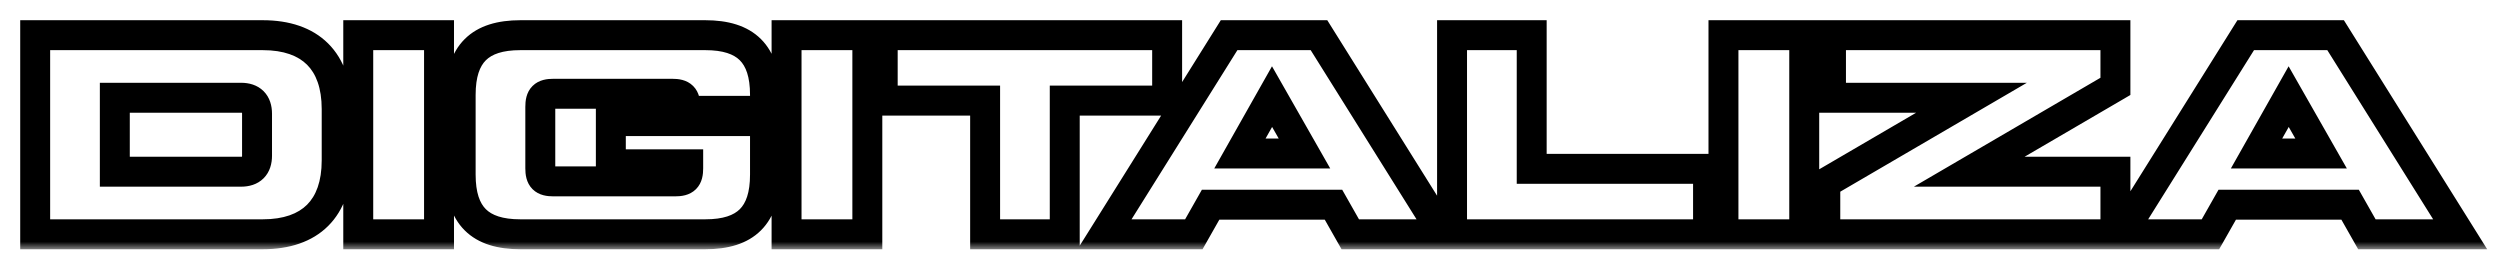 <svg width="167" height="17" viewBox="0 0 167 17" fill="none" xmlns="http://www.w3.org/2000/svg">
<g filter="url(#filter0_d_73_14)">
<mask id="path-1-outside-1_73_14" maskUnits="userSpaceOnUse" x="-0.76" y="-0.7" width="166" height="16" fill="black">
<rect fill="white" x="-0.76" y="-0.7" width="166" height="16"/>
<path d="M16.2 14.3H1V1H16.2C19.392 1 21.14 2.729 21.14 5.94V9.36C21.14 12.571 19.392 14.3 16.2 14.3ZM6.32 5.18V10.12H14.756C15.459 10.12 15.82 9.759 15.82 9.056V6.244C15.82 5.541 15.459 5.18 14.756 5.18H6.32ZM22.581 14.3V1H27.977V14.3H22.581ZM29.422 10.31V4.99C29.422 2.254 30.695 1 33.412 1H45.762C48.479 1 49.752 2.254 49.752 4.99V6.054H44.432V5.788C44.432 5.123 44.223 4.914 43.558 4.914H35.616C34.951 4.914 34.742 5.123 34.742 5.788V9.892C34.742 10.557 34.951 10.766 35.616 10.766H43.748C44.413 10.766 44.622 10.557 44.622 9.892V9.626H39.454V6.738H49.752V10.31C49.752 13.046 48.479 14.3 45.762 14.3H33.412C30.695 14.3 29.422 13.046 29.422 10.31ZM51.192 14.3V1H56.588V14.3H51.192ZM57.615 1H76.615V5.37H69.775V14.3H64.456V5.37H57.615V1ZM95.08 14.3H88.848L87.727 12.324H79.519L78.398 14.3H72.432L80.754 1H86.758L95.08 14.3ZM83.623 5.104L81.476 8.904H85.789L83.623 5.104ZM100.967 1V9.93H112.747V14.3H95.647V1H100.967ZM113.777 14.3V1H119.173V14.3H113.777ZM139.96 14.3H120.58V10.88L130.346 5.18H120.96V1H139.96V4.42L130.194 10.12H139.96V14.3ZM162.99 14.3H156.758L155.637 12.324H147.429L146.308 14.3H140.342L148.664 1H154.668L162.99 14.3ZM151.533 5.104L149.386 8.904H153.699L151.533 5.104Z"/>
</mask>
<path d="M16.2 14.3H1V1H16.2C19.392 1 21.14 2.729 21.14 5.94V9.36C21.14 12.571 19.392 14.3 16.2 14.3ZM6.32 5.18V10.12H14.756C15.459 10.12 15.82 9.759 15.82 9.056V6.244C15.82 5.541 15.459 5.18 14.756 5.18H6.32ZM22.581 14.3V1H27.977V14.3H22.581ZM29.422 10.31V4.99C29.422 2.254 30.695 1 33.412 1H45.762C48.479 1 49.752 2.254 49.752 4.99V6.054H44.432V5.788C44.432 5.123 44.223 4.914 43.558 4.914H35.616C34.951 4.914 34.742 5.123 34.742 5.788V9.892C34.742 10.557 34.951 10.766 35.616 10.766H43.748C44.413 10.766 44.622 10.557 44.622 9.892V9.626H39.454V6.738H49.752V10.31C49.752 13.046 48.479 14.3 45.762 14.3H33.412C30.695 14.3 29.422 13.046 29.422 10.31ZM51.192 14.3V1H56.588V14.3H51.192ZM57.615 1H76.615V5.37H69.775V14.3H64.456V5.37H57.615V1ZM95.08 14.3H88.848L87.727 12.324H79.519L78.398 14.3H72.432L80.754 1H86.758L95.08 14.3ZM83.623 5.104L81.476 8.904H85.789L83.623 5.104ZM100.967 1V9.93H112.747V14.3H95.647V1H100.967ZM113.777 14.3V1H119.173V14.3H113.777ZM139.96 14.3H120.58V10.88L130.346 5.18H120.96V1H139.96V4.42L130.194 10.12H139.96V14.3ZM162.99 14.3H156.758L155.637 12.324H147.429L146.308 14.3H140.342L148.664 1H154.668L162.99 14.3ZM151.533 5.104L149.386 8.904H153.699L151.533 5.104Z" fill="white"/>
<path d="M1 14.3H-9.71556e-06V15.3H1V14.3ZM1 1V-1.33514e-05H-9.71556e-06V1H1ZM6.32 5.18V4.18H5.32V5.18H6.32ZM6.32 10.12H5.32V11.12H6.32V10.12ZM16.2 14.3V13.3H1V14.3V15.3H16.2V14.3ZM1 14.3H2V1H1H-9.71556e-06V14.3H1ZM1 1V2H16.2V1V-1.33514e-05H1V1ZM16.2 1V2C17.622 2 18.568 2.383 19.161 2.974C19.753 3.565 20.14 4.51 20.14 5.94H21.14H22.14C22.14 4.159 21.653 2.634 20.573 1.558C19.494 0.482 17.97 -1.33514e-05 16.2 -1.33514e-05V1ZM21.14 5.94H20.14V9.36H21.14H22.14V5.94H21.14ZM21.14 9.36H20.14C20.14 10.79 19.753 11.735 19.161 12.326C18.568 12.917 17.622 13.3 16.2 13.3V14.3V15.3C17.97 15.3 19.494 14.818 20.573 13.742C21.653 12.666 22.14 11.141 22.14 9.36H21.14ZM6.32 5.18H5.32V10.12H6.32H7.32V5.18H6.32ZM6.32 10.12V11.12H14.756V10.12V9.12H6.32V10.12ZM14.756 10.12V11.12C15.268 11.12 15.83 10.987 16.259 10.559C16.687 10.13 16.82 9.568 16.82 9.056H15.82H14.82C14.82 9.149 14.808 9.191 14.805 9.199C14.804 9.202 14.806 9.196 14.813 9.185C14.82 9.173 14.83 9.159 14.845 9.145C14.859 9.13 14.873 9.12 14.885 9.113C14.896 9.106 14.902 9.104 14.899 9.105C14.891 9.108 14.849 9.12 14.756 9.12V10.12ZM15.82 9.056H16.82V6.244H15.82H14.82V9.056H15.82ZM15.82 6.244H16.82C16.82 5.732 16.687 5.17 16.259 4.741C15.83 4.313 15.268 4.18 14.756 4.18V5.18V6.18C14.849 6.18 14.891 6.192 14.899 6.195C14.902 6.196 14.896 6.194 14.885 6.187C14.873 6.18 14.859 6.17 14.845 6.155C14.83 6.141 14.82 6.127 14.813 6.115C14.806 6.104 14.804 6.098 14.805 6.101C14.808 6.109 14.82 6.151 14.82 6.244H15.82ZM14.756 5.18V4.18H6.32V5.18V6.18H14.756V5.18ZM22.581 14.3H21.581V15.3H22.581V14.3ZM22.581 1V-1.33514e-05H21.581V1H22.581ZM27.977 1H28.977V-1.33514e-05H27.977V1ZM27.977 14.3V15.3H28.977V14.3H27.977ZM22.581 14.3H23.581V1H22.581H21.581V14.3H22.581ZM22.581 1V2H27.977V1V-1.33514e-05H22.581V1ZM27.977 1H26.977V14.3H27.977H28.977V1H27.977ZM27.977 14.3V13.3H22.581V14.3V15.3H27.977V14.3ZM49.752 6.054V7.054H50.752V6.054H49.752ZM44.432 6.054H43.432V7.054H44.432V6.054ZM44.622 9.626H45.622V8.626H44.622V9.626ZM39.454 9.626H38.454V10.626H39.454V9.626ZM39.454 6.738V5.738H38.454V6.738H39.454ZM49.752 6.738H50.752V5.738H49.752V6.738ZM29.422 10.31H30.422V4.99H29.422H28.422V10.31H29.422ZM29.422 4.99H30.422C30.422 3.758 30.71 3.07 31.104 2.677C31.499 2.284 32.188 2 33.412 2V1V-1.33514e-05C31.92 -1.33514e-05 30.613 0.343 29.692 1.261C28.771 2.179 28.422 3.486 28.422 4.99H29.422ZM33.412 1V2H45.762V1V-1.33514e-05H33.412V1ZM45.762 1V2C46.987 2 47.675 2.284 48.07 2.677C48.464 3.07 48.752 3.758 48.752 4.99H49.752H50.752C50.752 3.486 50.404 2.179 49.482 1.261C48.561 0.343 47.255 -1.33514e-05 45.762 -1.33514e-05V1ZM49.752 4.99H48.752V6.054H49.752H50.752V4.99H49.752ZM49.752 6.054V5.054H44.432V6.054V7.054H49.752V6.054ZM44.432 6.054H45.432V5.788H44.432H43.432V6.054H44.432ZM44.432 5.788H45.432C45.432 5.413 45.389 4.831 44.952 4.395C44.515 3.958 43.933 3.914 43.558 3.914V4.914V5.914C43.616 5.914 43.658 5.916 43.686 5.919C43.715 5.922 43.724 5.925 43.719 5.924C43.714 5.922 43.69 5.915 43.655 5.897C43.619 5.878 43.578 5.849 43.538 5.809C43.497 5.769 43.469 5.727 43.449 5.691C43.431 5.657 43.424 5.633 43.423 5.627C43.421 5.622 43.424 5.631 43.427 5.66C43.43 5.689 43.432 5.73 43.432 5.788H44.432ZM43.558 4.914V3.914H35.616V4.914V5.914H43.558V4.914ZM35.616 4.914V3.914C35.242 3.914 34.66 3.958 34.223 4.395C33.786 4.831 33.742 5.413 33.742 5.788H34.742H35.742C35.742 5.73 35.745 5.689 35.747 5.66C35.75 5.631 35.753 5.622 35.752 5.627C35.75 5.633 35.743 5.657 35.725 5.691C35.706 5.727 35.677 5.769 35.637 5.809C35.597 5.849 35.555 5.878 35.519 5.897C35.485 5.915 35.461 5.922 35.455 5.924C35.45 5.925 35.46 5.922 35.488 5.919C35.517 5.916 35.558 5.914 35.616 5.914V4.914ZM34.742 5.788H33.742V9.892H34.742H35.742V5.788H34.742ZM34.742 9.892H33.742C33.742 10.267 33.786 10.849 34.223 11.286C34.66 11.722 35.242 11.766 35.616 11.766V10.766V9.766C35.558 9.766 35.517 9.764 35.488 9.761C35.46 9.758 35.45 9.755 35.455 9.756C35.461 9.758 35.485 9.765 35.519 9.783C35.555 9.802 35.597 9.831 35.637 9.871C35.677 9.911 35.706 9.953 35.725 9.989C35.743 10.023 35.75 10.047 35.752 10.053C35.753 10.058 35.75 10.049 35.747 10.02C35.745 9.991 35.742 9.95 35.742 9.892H34.742ZM35.616 10.766V11.766H43.748V10.766V9.766H35.616V10.766ZM43.748 10.766V11.766C44.123 11.766 44.705 11.722 45.142 11.286C45.579 10.849 45.622 10.267 45.622 9.892H44.622H43.622C43.622 9.95 43.62 9.991 43.617 10.02C43.614 10.049 43.611 10.058 43.612 10.053C43.614 10.047 43.621 10.023 43.639 9.989C43.659 9.953 43.687 9.911 43.727 9.871C43.768 9.831 43.809 9.802 43.845 9.783C43.88 9.765 43.904 9.758 43.909 9.756C43.914 9.755 43.905 9.758 43.876 9.761C43.848 9.764 43.806 9.766 43.748 9.766V10.766ZM44.622 9.892H45.622V9.626H44.622H43.622V9.892H44.622ZM44.622 9.626V8.626H39.454V9.626V10.626H44.622V9.626ZM39.454 9.626H40.454V6.738H39.454H38.454V9.626H39.454ZM39.454 6.738V7.738H49.752V6.738V5.738H39.454V6.738ZM49.752 6.738H48.752V10.31H49.752H50.752V6.738H49.752ZM49.752 10.31H48.752C48.752 11.542 48.464 12.23 48.07 12.623C47.675 13.016 46.987 13.3 45.762 13.3V14.3V15.3C47.255 15.3 48.561 14.957 49.482 14.039C50.404 13.121 50.752 11.814 50.752 10.31H49.752ZM45.762 14.3V13.3H33.412V14.3V15.3H45.762V14.3ZM33.412 14.3V13.3C32.188 13.3 31.499 13.016 31.104 12.623C30.71 12.23 30.422 11.542 30.422 10.31H29.422H28.422C28.422 11.814 28.771 13.121 29.692 14.039C30.613 14.957 31.92 15.3 33.412 15.3V14.3ZM51.192 14.3H50.192V15.3H51.192V14.3ZM51.192 1V-1.33514e-05H50.192V1H51.192ZM56.588 1H57.588V-1.33514e-05H56.588V1ZM56.588 14.3V15.3H57.588V14.3H56.588ZM51.192 14.3H52.192V1H51.192H50.192V14.3H51.192ZM51.192 1V2H56.588V1V-1.33514e-05H51.192V1ZM56.588 1H55.588V14.3H56.588H57.588V1H56.588ZM56.588 14.3V13.3H51.192V14.3V15.3H56.588V14.3ZM57.615 1V-1.33514e-05H56.615V1H57.615ZM76.615 1H77.615V-1.33514e-05H76.615V1ZM76.615 5.37V6.37H77.615V5.37H76.615ZM69.775 5.37V4.37H68.775V5.37H69.775ZM69.775 14.3V15.3H70.775V14.3H69.775ZM64.456 14.3H63.456V15.3H64.456V14.3ZM64.456 5.37H65.456V4.37H64.456V5.37ZM57.615 5.37H56.615V6.37H57.615V5.37ZM57.615 1V2H76.615V1V-1.33514e-05H57.615V1ZM76.615 1H75.615V5.37H76.615H77.615V1H76.615ZM76.615 5.37V4.37H69.775V5.37V6.37H76.615V5.37ZM69.775 5.37H68.775V14.3H69.775H70.775V5.37H69.775ZM69.775 14.3V13.3H64.456V14.3V15.3H69.775V14.3ZM64.456 14.3H65.456V5.37H64.456H63.456V14.3H64.456ZM64.456 5.37V4.37H57.615V5.37V6.37H64.456V5.37ZM57.615 5.37H58.615V1H57.615H56.615V5.37H57.615ZM95.08 14.3V15.3H96.885L95.928 13.77L95.08 14.3ZM88.848 14.3L87.978 14.793L88.265 15.3H88.848V14.3ZM87.727 12.324L88.597 11.831L88.309 11.324H87.727V12.324ZM79.519 12.324V11.324H78.936L78.649 11.831L79.519 12.324ZM78.398 14.3V15.3H78.98L79.268 14.793L78.398 14.3ZM72.432 14.3L71.584 13.77L70.626 15.3H72.432V14.3ZM80.754 1V-1.33514e-05H80.2L79.906 0.47L80.754 1ZM86.758 1L87.606 0.47L87.312 -1.33514e-05H86.758V1ZM83.623 5.104L84.492 4.609L83.619 3.078L82.752 4.612L83.623 5.104ZM81.476 8.904L80.605 8.412L79.762 9.904H81.476V8.904ZM85.789 8.904V9.904H87.51L86.658 8.409L85.789 8.904ZM95.08 14.3V13.3H88.848V14.3V15.3H95.08V14.3ZM88.848 14.3L89.718 13.807L88.597 11.831L87.727 12.324L86.857 12.817L87.978 14.793L88.848 14.3ZM87.727 12.324V11.324H79.519V12.324V13.324H87.727V12.324ZM79.519 12.324L78.649 11.831L77.528 13.807L78.398 14.3L79.268 14.793L80.389 12.817L79.519 12.324ZM78.398 14.3V13.3H72.432V14.3V15.3H78.398V14.3ZM72.432 14.3L73.279 14.83L81.602 1.53L80.754 1L79.906 0.47L71.584 13.77L72.432 14.3ZM80.754 1V2H86.758V1V-1.33514e-05H80.754V1ZM86.758 1L85.91 1.53L94.232 14.83L95.08 14.3L95.928 13.77L87.606 0.47L86.758 1ZM83.623 5.104L82.752 4.612L80.605 8.412L81.476 8.904L82.347 9.396L84.493 5.596L83.623 5.104ZM81.476 8.904V9.904H85.789V8.904V7.904H81.476V8.904ZM85.789 8.904L86.658 8.409L84.492 4.609L83.623 5.104L82.754 5.599L84.92 9.399L85.789 8.904ZM100.967 1H101.967V-1.33514e-05H100.967V1ZM100.967 9.93H99.968V10.93H100.967V9.93ZM112.747 9.93H113.747V8.93H112.747V9.93ZM112.747 14.3V15.3H113.747V14.3H112.747ZM95.647 14.3H94.647V15.3H95.647V14.3ZM95.647 1V-1.33514e-05H94.647V1H95.647ZM100.967 1H99.968V9.93H100.967H101.967V1H100.967ZM100.967 9.93V10.93H112.747V9.93V8.93H100.967V9.93ZM112.747 9.93H111.747V14.3H112.747H113.747V9.93H112.747ZM112.747 14.3V13.3H95.647V14.3V15.3H112.747V14.3ZM95.647 14.3H96.647V1H95.647H94.647V14.3H95.647ZM95.647 1V2H100.967V1V-1.33514e-05H95.647V1ZM113.777 14.3H112.777V15.3H113.777V14.3ZM113.777 1V-1.33514e-05H112.777V1H113.777ZM119.173 1H120.173V-1.33514e-05H119.173V1ZM119.173 14.3V15.3H120.173V14.3H119.173ZM113.777 14.3H114.777V1H113.777H112.777V14.3H113.777ZM113.777 1V2H119.173V1V-1.33514e-05H113.777V1ZM119.173 1H118.173V14.3H119.173H120.173V1H119.173ZM119.173 14.3V13.3H113.777V14.3V15.3H119.173V14.3ZM139.96 14.3V15.3H140.96V14.3H139.96ZM120.58 14.3H119.58V15.3H120.58V14.3ZM120.58 10.88L120.076 10.016L119.58 10.306V10.88H120.58ZM130.346 5.18L130.851 6.044L134.044 4.18H130.346V5.18ZM120.96 5.18H119.96V6.18H120.96V5.18ZM120.96 1V-1.33514e-05H119.96V1H120.96ZM139.96 1H140.96V-1.33514e-05H139.96V1ZM139.96 4.42L140.465 5.284L140.96 4.994V4.42H139.96ZM130.195 10.12L129.69 9.256L126.497 11.12H130.195V10.12ZM139.96 10.12H140.96V9.12H139.96V10.12ZM139.96 14.3V13.3H120.58V14.3V15.3H139.96V14.3ZM120.58 14.3H121.58V10.88H120.58H119.58V14.3H120.58ZM120.58 10.88L121.085 11.744L130.851 6.044L130.346 5.18L129.842 4.316L120.076 10.016L120.58 10.88ZM130.346 5.18V4.18H120.96V5.18V6.18H130.346V5.18ZM120.96 5.18H121.96V1H120.96H119.96V5.18H120.96ZM120.96 1V2H139.96V1V-1.33514e-05H120.96V1ZM139.96 1H138.96V4.42H139.96H140.96V1H139.96ZM139.96 4.42L139.456 3.556L129.69 9.256L130.195 10.12L130.699 10.984L140.465 5.284L139.96 4.42ZM130.195 10.12V11.12H139.96V10.12V9.12H130.195V10.12ZM139.96 10.12H138.96V14.3H139.96H140.96V10.12H139.96ZM162.99 14.3V15.3H164.795L163.838 13.77L162.99 14.3ZM156.758 14.3L155.888 14.793L156.176 15.3H156.758V14.3ZM155.637 12.324L156.507 11.831L156.219 11.324H155.637V12.324ZM147.429 12.324V11.324H146.847L146.559 11.831L147.429 12.324ZM146.308 14.3V15.3H146.89L147.178 14.793L146.308 14.3ZM140.342 14.3L139.494 13.77L138.537 15.3H140.342V14.3ZM148.664 1V-1.33514e-05H148.11L147.816 0.47L148.664 1ZM154.668 1L155.516 0.47L155.222 -1.33514e-05H154.668V1ZM151.533 5.104L152.402 4.609L151.529 3.078L150.662 4.612L151.533 5.104ZM149.386 8.904L148.515 8.412L147.672 9.904H149.386V8.904ZM153.699 8.904V9.904H155.42L154.568 8.409L153.699 8.904ZM162.99 14.3V13.3H156.758V14.3V15.3H162.99V14.3ZM156.758 14.3L157.628 13.807L156.507 11.831L155.637 12.324L154.767 12.817L155.888 14.793L156.758 14.3ZM155.637 12.324V11.324H147.429V12.324V13.324H155.637V12.324ZM147.429 12.324L146.559 11.831L145.438 13.807L146.308 14.3L147.178 14.793L148.299 12.817L147.429 12.324ZM146.308 14.3V13.3H140.342V14.3V15.3H146.308V14.3ZM140.342 14.3L141.19 14.83L149.512 1.53L148.664 1L147.816 0.47L139.494 13.77L140.342 14.3ZM148.664 1V2H154.668V1V-1.33514e-05H148.664V1ZM154.668 1L153.82 1.53L162.142 14.83L162.99 14.3L163.838 13.77L155.516 0.47L154.668 1ZM151.533 5.104L150.662 4.612L148.515 8.412L149.386 8.904L150.257 9.396L152.404 5.596L151.533 5.104ZM149.386 8.904V9.904H153.699V8.904V7.904H149.386V8.904ZM153.699 8.904L154.568 8.409L152.402 4.609L151.533 5.104L150.664 5.599L152.83 9.399L153.699 8.904Z" fill="black" mask="url(#path-1-outside-1_73_14)"/>
</g>
<defs>
<filter id="filter0_d_73_14" x="0" y="0" width="166.145" height="16.65" filterUnits="userSpaceOnUse" color-interpolation-filters="sRGB">
<feFlood flood-opacity="0" result="BackgroundImageFix"/>
<feColorMatrix in="SourceAlpha" type="matrix" values="0 0 0 0 0 0 0 0 0 0 0 0 0 0 0 0 0 0 127 0" result="hardAlpha"/>
<feOffset dx="1.35" dy="1.35"/>
<feColorMatrix type="matrix" values="0 0 0 0 0 0 0 0 0 0 0 0 0 0 0 0 0 0 1 0"/>
<feBlend mode="normal" in2="BackgroundImageFix" result="effect1_dropShadow_73_14"/>
<feBlend mode="normal" in="SourceGraphic" in2="effect1_dropShadow_73_14" result="shape"/>
</filter>
</defs>
</svg>
